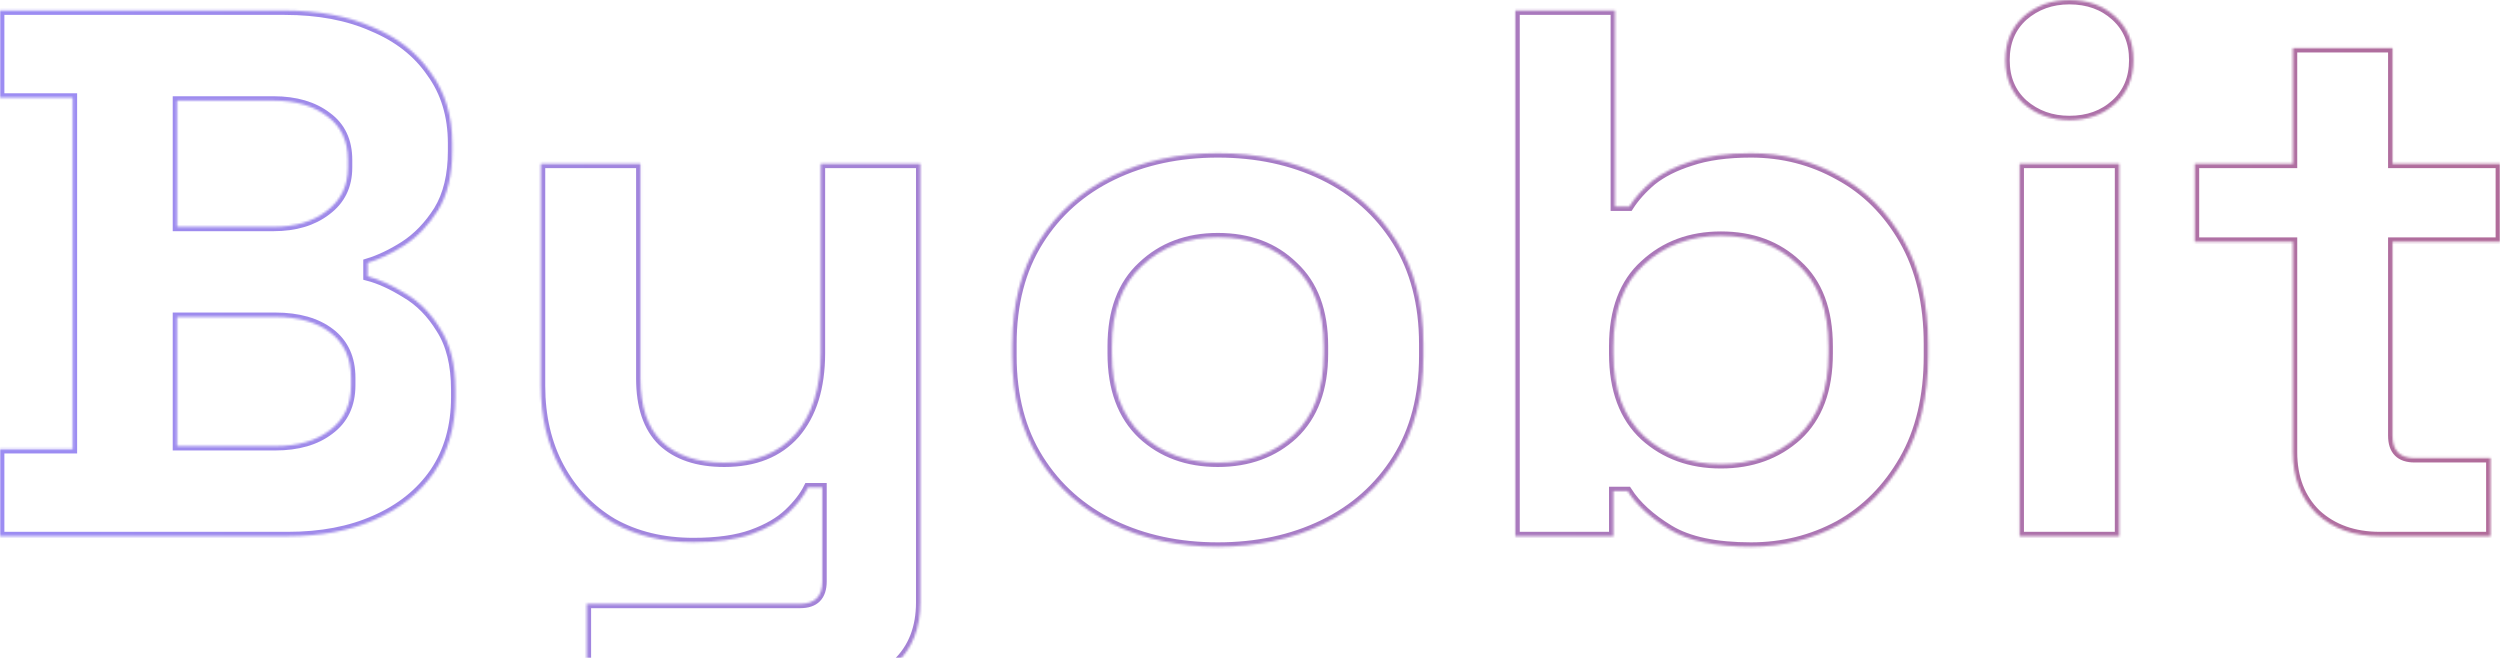 <svg width="1140" height="300" viewBox="0 0 1140 300" fill="none" xmlns="http://www.w3.org/2000/svg">
<g opacity="0.6">
<mask id="path-1-inside-1_1088_1235" fill="white">
<path d="M0 244.51V204.786H33.169V44.519H0V4.794H129.795C145.178 4.794 158.519 7.306 169.815 12.328C181.353 17.123 190.246 24.086 196.495 33.218C202.985 42.121 206.23 52.851 206.23 65.408V68.832C206.23 79.791 204.067 88.809 199.74 95.886C195.414 102.735 190.246 108.1 184.237 111.981C178.468 115.634 172.94 118.26 167.652 119.858V126.022C172.94 127.392 178.709 130.017 184.958 133.899C191.208 137.551 196.495 142.916 200.821 149.994C205.389 157.07 207.672 166.317 207.672 177.732V181.157C207.672 194.398 204.427 205.813 197.937 215.401C191.448 224.762 182.434 231.953 170.897 236.976C159.6 241.998 146.379 244.51 131.237 244.51H0ZM80.761 203.415H125.468C135.804 203.415 144.096 201.019 150.345 196.224C156.836 191.43 160.08 184.58 160.08 175.677V172.252C160.08 163.349 156.956 156.5 150.707 151.705C144.456 146.911 136.044 144.514 125.468 144.514H80.761V203.415ZM80.761 103.42H124.748C134.602 103.42 142.655 101.023 148.904 96.229C155.393 91.434 158.639 84.813 158.639 76.366V72.942C158.639 64.267 155.514 57.646 149.264 53.08C143.015 48.286 134.843 45.888 124.748 45.888H80.761V103.42ZM267.544 313V275.33H364.891C371.621 275.33 374.986 271.906 374.986 265.057V222.25H368.496C366.573 226.131 363.569 230.013 359.483 233.894C355.397 237.775 349.868 240.971 342.897 243.482C335.927 245.994 327.034 247.249 316.218 247.249C302.276 247.249 290.018 244.282 279.442 238.345C269.107 232.182 261.055 223.734 255.286 213.005C249.517 202.274 246.633 189.946 246.633 176.019V74.655H292.061V172.595C292.061 185.38 295.306 194.968 301.796 201.361C308.527 207.753 318.02 210.949 330.279 210.949C344.22 210.949 355.037 206.612 362.727 197.937C370.419 189.033 374.265 176.704 374.265 160.951V74.655H419.694V274.645C419.694 286.288 416.088 295.535 408.877 302.383C401.667 309.461 392.052 313 380.034 313H267.544ZM555.331 249.304C537.547 249.304 521.563 245.879 507.381 239.03C493.2 232.182 482.023 222.25 473.851 209.238C465.678 196.224 461.592 180.585 461.592 162.322V156.842C461.592 138.579 465.678 122.94 473.851 109.927C482.023 96.913 493.2 86.983 507.381 80.133C521.563 73.284 537.547 69.86 555.331 69.86C573.123 69.86 589.102 73.284 603.281 80.133C617.471 86.983 628.649 96.913 636.814 109.927C644.99 122.94 649.079 138.579 649.079 156.842V162.322C649.079 180.585 644.99 196.224 636.814 209.238C628.649 222.25 617.471 232.182 603.281 239.03C589.102 245.879 573.123 249.304 555.331 249.304ZM555.331 210.949C569.272 210.949 580.812 206.726 589.94 198.279C599.079 189.604 603.643 177.276 603.643 161.295V157.87C603.643 141.889 599.079 129.675 589.94 121.227C581.05 112.552 569.51 108.214 555.331 108.214C541.393 108.214 529.855 112.552 520.722 121.227C511.588 129.675 507.021 141.889 507.021 157.87V161.295C507.021 177.276 511.588 189.604 520.722 198.279C529.855 206.726 541.393 210.949 555.331 210.949ZM798.453 249.304C782.35 249.304 769.972 246.678 761.308 241.428C752.656 236.177 746.291 230.355 742.203 223.962H735.714V244.51H691.003V4.794H736.439V94.174H742.928C745.567 90.064 749.055 86.183 753.381 82.531C757.945 78.878 763.833 75.91 771.047 73.627C778.499 71.116 787.627 69.86 798.453 69.86C812.87 69.86 826.211 73.284 838.464 80.133C850.729 86.754 860.582 96.571 868.034 109.584C875.485 122.598 879.211 138.35 879.211 156.842V162.322C879.211 180.813 875.485 196.566 868.034 209.58C860.582 222.593 850.729 232.524 838.464 239.373C826.211 245.994 812.87 249.304 798.453 249.304ZM784.75 211.634C798.691 211.634 810.345 207.411 819.722 198.964C829.099 190.288 833.787 177.732 833.787 161.295V157.87C833.787 141.433 829.099 128.989 819.722 120.542C810.582 111.867 798.929 107.53 784.75 107.53C770.81 107.53 759.145 111.867 749.779 120.542C740.402 128.989 735.714 141.433 735.714 157.87V161.295C735.714 177.732 740.402 190.288 749.779 198.964C759.145 207.411 770.81 211.634 784.75 211.634ZM920.921 244.51V74.655H966.356V244.51H920.921ZM943.638 54.793C935.462 54.793 928.497 52.281 922.721 47.259C917.195 42.235 914.431 35.615 914.431 27.396C914.431 19.178 917.195 12.557 922.721 7.534C928.497 2.511 935.462 0 943.638 0C952.053 0 959.017 2.511 964.544 7.534C970.082 12.557 972.845 19.178 972.845 27.396C972.845 35.615 970.082 42.235 964.544 47.259C959.017 52.281 952.053 54.793 943.638 54.793ZM1085.2 244.51C1073.42 244.51 1063.81 241.085 1056.35 234.236C1049.14 227.159 1045.54 217.799 1045.54 206.155V110.269H1000.83V74.655H1045.54V21.917H1090.96V74.655H1140V110.269H1090.96V198.621C1090.96 205.471 1094.33 208.895 1101.05 208.895H1135.67V244.51H1085.2Z"/>
</mask>
<path d="M0 244.51V204.786H33.169V44.519H0V4.794H129.795C145.178 4.794 158.519 7.306 169.815 12.328C181.353 17.123 190.246 24.086 196.495 33.218C202.985 42.121 206.23 52.851 206.23 65.408V68.832C206.23 79.791 204.067 88.809 199.74 95.886C195.414 102.735 190.246 108.1 184.237 111.981C178.468 115.634 172.94 118.26 167.652 119.858V126.022C172.94 127.392 178.709 130.017 184.958 133.899C191.208 137.551 196.495 142.916 200.821 149.994C205.389 157.07 207.672 166.317 207.672 177.732V181.157C207.672 194.398 204.427 205.813 197.937 215.401C191.448 224.762 182.434 231.953 170.897 236.976C159.6 241.998 146.379 244.51 131.237 244.51H0ZM80.761 203.415H125.468C135.804 203.415 144.096 201.019 150.345 196.224C156.836 191.43 160.08 184.58 160.08 175.677V172.252C160.08 163.349 156.956 156.5 150.707 151.705C144.456 146.911 136.044 144.514 125.468 144.514H80.761V203.415ZM80.761 103.42H124.748C134.602 103.42 142.655 101.023 148.904 96.229C155.393 91.434 158.639 84.813 158.639 76.366V72.942C158.639 64.267 155.514 57.646 149.264 53.08C143.015 48.286 134.843 45.888 124.748 45.888H80.761V103.42ZM267.544 313V275.33H364.891C371.621 275.33 374.986 271.906 374.986 265.057V222.25H368.496C366.573 226.131 363.569 230.013 359.483 233.894C355.397 237.775 349.868 240.971 342.897 243.482C335.927 245.994 327.034 247.249 316.218 247.249C302.276 247.249 290.018 244.282 279.442 238.345C269.107 232.182 261.055 223.734 255.286 213.005C249.517 202.274 246.633 189.946 246.633 176.019V74.655H292.061V172.595C292.061 185.38 295.306 194.968 301.796 201.361C308.527 207.753 318.02 210.949 330.279 210.949C344.22 210.949 355.037 206.612 362.727 197.937C370.419 189.033 374.265 176.704 374.265 160.951V74.655H419.694V274.645C419.694 286.288 416.088 295.535 408.877 302.383C401.667 309.461 392.052 313 380.034 313H267.544ZM555.331 249.304C537.547 249.304 521.563 245.879 507.381 239.03C493.2 232.182 482.023 222.25 473.851 209.238C465.678 196.224 461.592 180.585 461.592 162.322V156.842C461.592 138.579 465.678 122.94 473.851 109.927C482.023 96.913 493.2 86.983 507.381 80.133C521.563 73.284 537.547 69.86 555.331 69.86C573.123 69.86 589.102 73.284 603.281 80.133C617.471 86.983 628.649 96.913 636.814 109.927C644.99 122.94 649.079 138.579 649.079 156.842V162.322C649.079 180.585 644.99 196.224 636.814 209.238C628.649 222.25 617.471 232.182 603.281 239.03C589.102 245.879 573.123 249.304 555.331 249.304ZM555.331 210.949C569.272 210.949 580.812 206.726 589.94 198.279C599.079 189.604 603.643 177.276 603.643 161.295V157.87C603.643 141.889 599.079 129.675 589.94 121.227C581.05 112.552 569.51 108.214 555.331 108.214C541.393 108.214 529.855 112.552 520.722 121.227C511.588 129.675 507.021 141.889 507.021 157.87V161.295C507.021 177.276 511.588 189.604 520.722 198.279C529.855 206.726 541.393 210.949 555.331 210.949ZM798.453 249.304C782.35 249.304 769.972 246.678 761.308 241.428C752.656 236.177 746.291 230.355 742.203 223.962H735.714V244.51H691.003V4.794H736.439V94.174H742.928C745.567 90.064 749.055 86.183 753.381 82.531C757.945 78.878 763.833 75.91 771.047 73.627C778.499 71.116 787.627 69.86 798.453 69.86C812.87 69.86 826.211 73.284 838.464 80.133C850.729 86.754 860.582 96.571 868.034 109.584C875.485 122.598 879.211 138.35 879.211 156.842V162.322C879.211 180.813 875.485 196.566 868.034 209.58C860.582 222.593 850.729 232.524 838.464 239.373C826.211 245.994 812.87 249.304 798.453 249.304ZM784.75 211.634C798.691 211.634 810.345 207.411 819.722 198.964C829.099 190.288 833.787 177.732 833.787 161.295V157.87C833.787 141.433 829.099 128.989 819.722 120.542C810.582 111.867 798.929 107.53 784.75 107.53C770.81 107.53 759.145 111.867 749.779 120.542C740.402 128.989 735.714 141.433 735.714 157.87V161.295C735.714 177.732 740.402 190.288 749.779 198.964C759.145 207.411 770.81 211.634 784.75 211.634ZM920.921 244.51V74.655H966.356V244.51H920.921ZM943.638 54.793C935.462 54.793 928.497 52.281 922.721 47.259C917.195 42.235 914.431 35.615 914.431 27.396C914.431 19.178 917.195 12.557 922.721 7.534C928.497 2.511 935.462 0 943.638 0C952.053 0 959.017 2.511 964.544 7.534C970.082 12.557 972.845 19.178 972.845 27.396C972.845 35.615 970.082 42.235 964.544 47.259C959.017 52.281 952.053 54.793 943.638 54.793ZM1085.2 244.51C1073.42 244.51 1063.81 241.085 1056.35 234.236C1049.14 227.159 1045.54 217.799 1045.54 206.155V110.269H1000.83V74.655H1045.54V21.917H1090.96V74.655H1140V110.269H1090.96V198.621C1090.96 205.471 1094.33 208.895 1101.05 208.895H1135.67V244.51H1085.2Z" stroke="url(#paint0_linear_1088_1235)" stroke-width="4" mask="url(#path-1-inside-1_1088_1235)"/>
</g>
<defs>
<linearGradient id="paint0_linear_1088_1235" x1="30.077" y1="130.82" x2="1140" y2="130.82" gradientUnits="userSpaceOnUse">
<stop stop-color="#5A40EA"/>
<stop offset="1" stop-color="#7D0A56"/>
<stop offset="1" stop-color="#C746B4"/>
</linearGradient>
</defs>
</svg>
